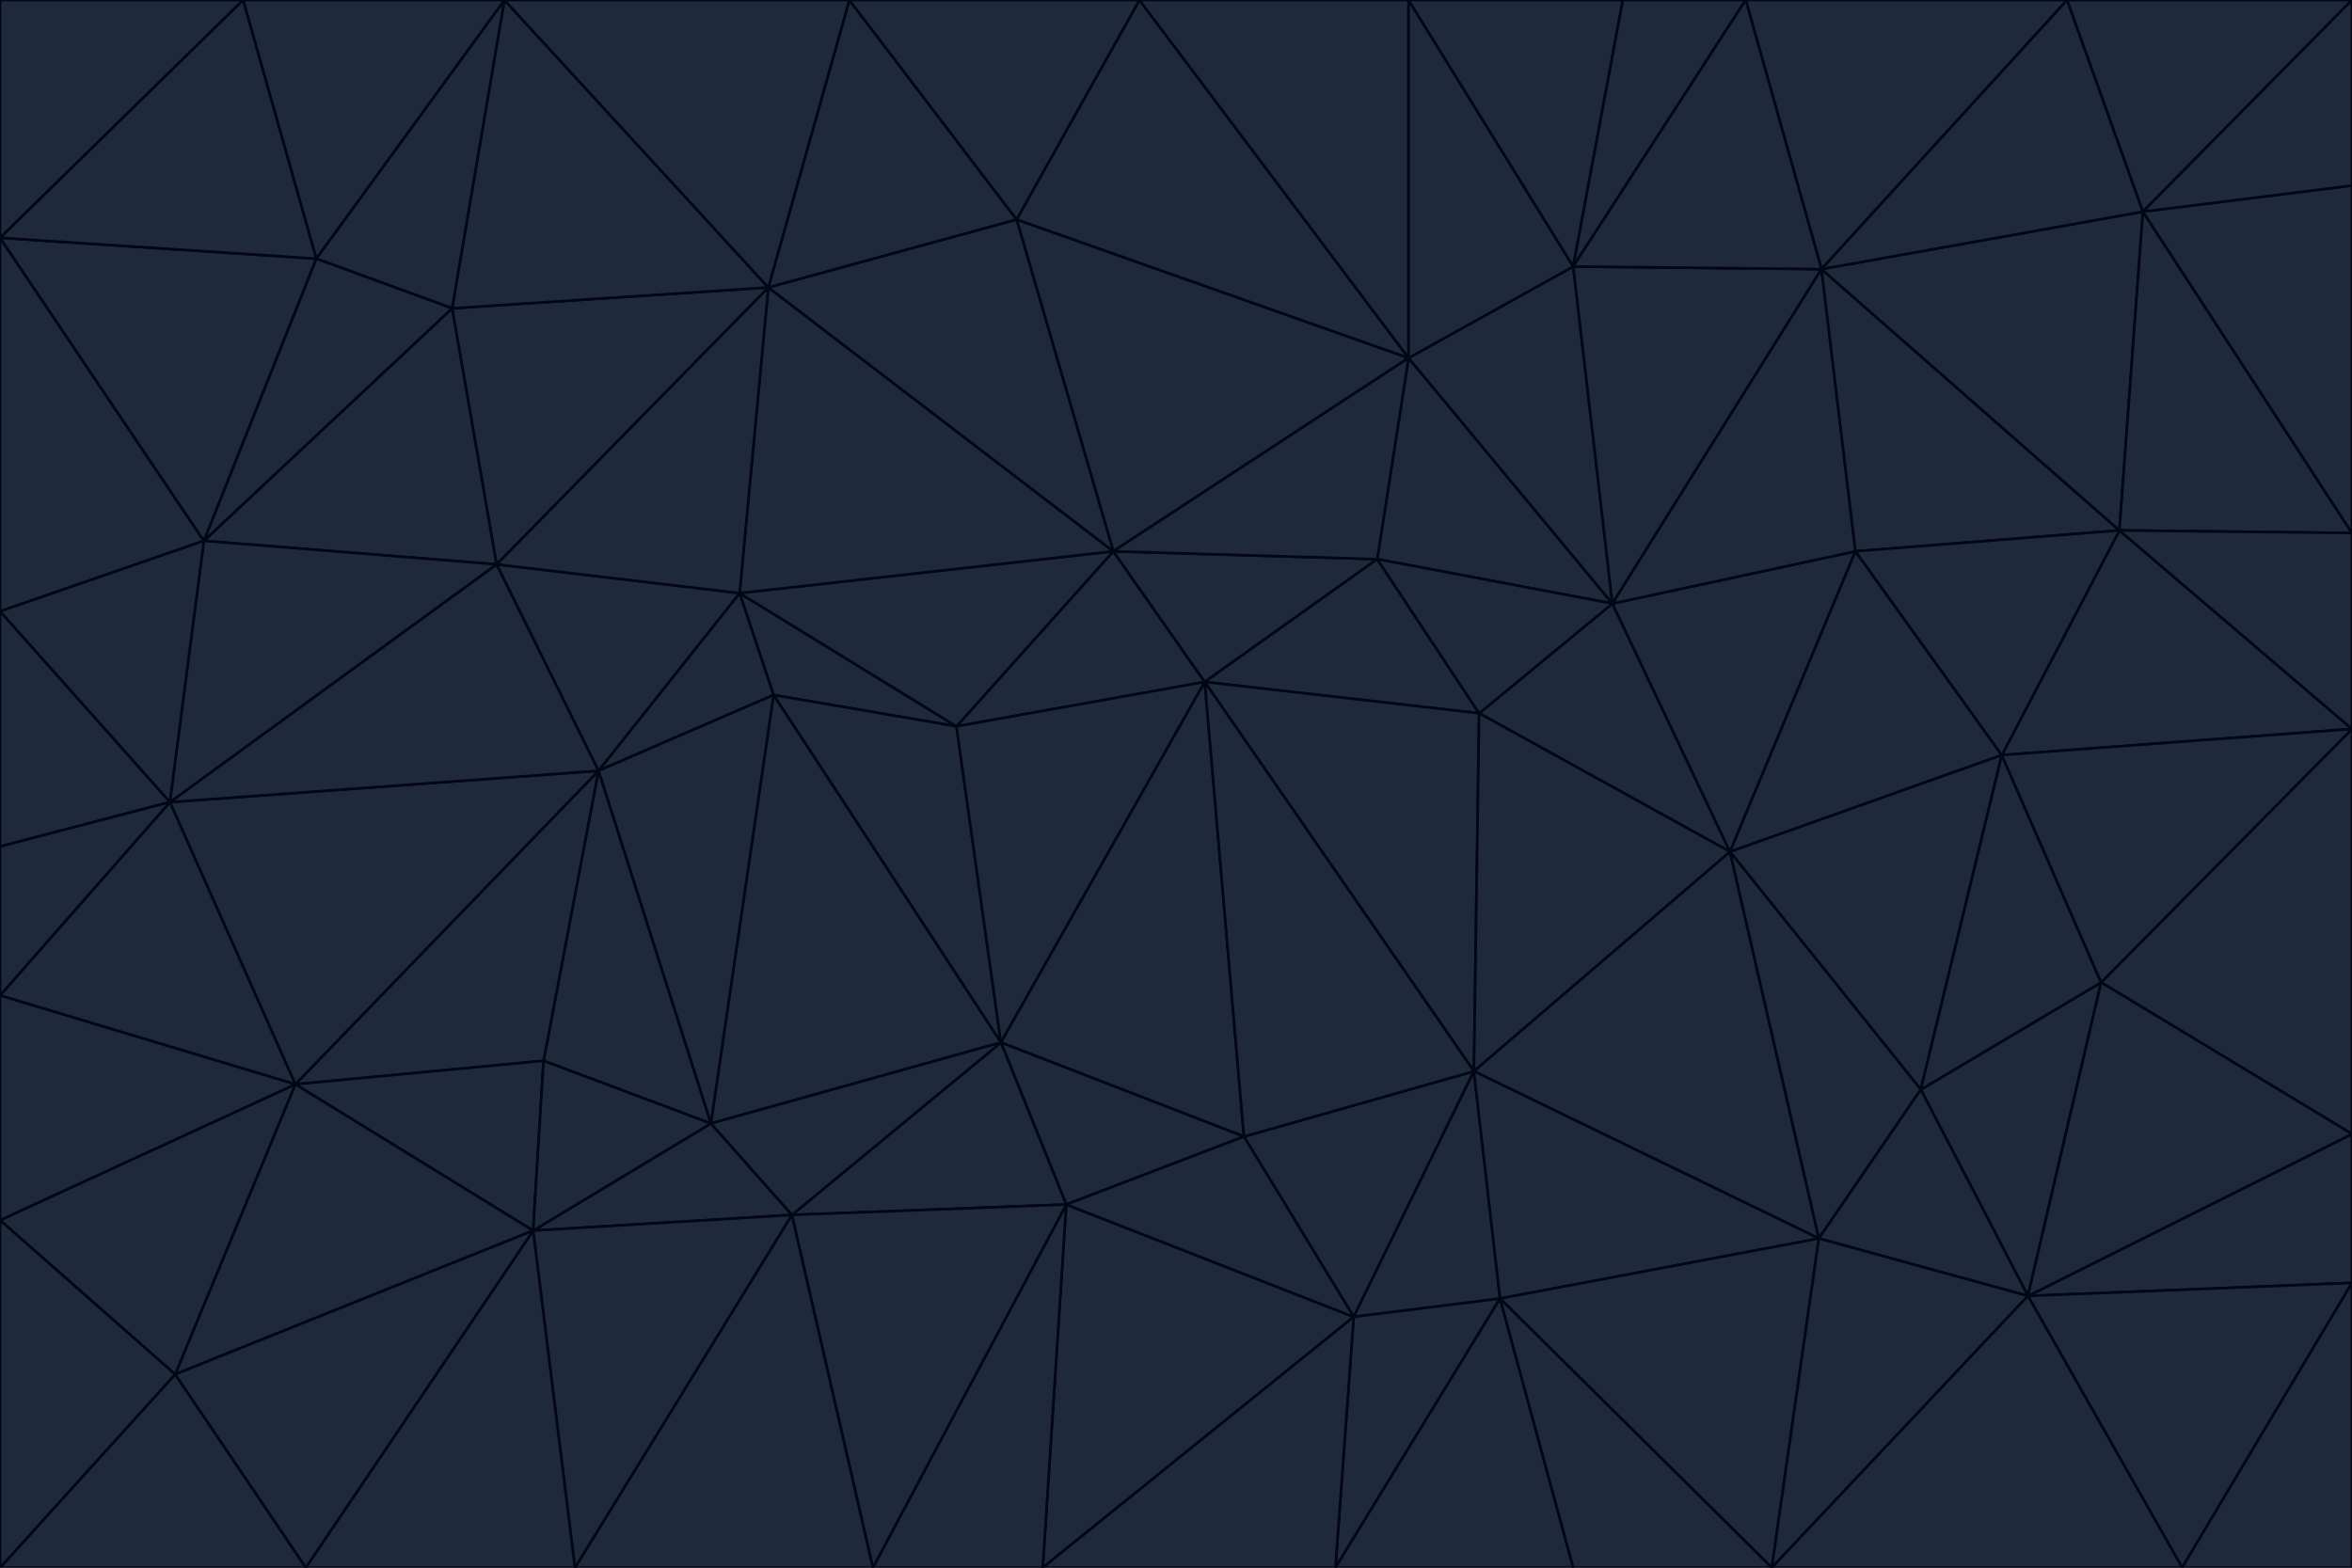 <svg id="visual" viewBox="0 0 900 600" width="900" height="600" xmlns="http://www.w3.org/2000/svg" xmlns:xlink="http://www.w3.org/1999/xlink" version="1.1"><g stroke-width="1" stroke-linejoin="bevel"><path d="M461 261L426 211L366 278Z" fill="#1e293b" stroke="#020617"></path><path d="M283 227L296 266L366 278Z" fill="#1e293b" stroke="#020617"></path><path d="M461 261L527 214L426 211Z" fill="#1e293b" stroke="#020617"></path><path d="M426 211L283 227L366 278Z" fill="#1e293b" stroke="#020617"></path><path d="M296 266L383 399L366 278Z" fill="#1e293b" stroke="#020617"></path><path d="M366 278L383 399L461 261Z" fill="#1e293b" stroke="#020617"></path><path d="M461 261L566 273L527 214Z" fill="#1e293b" stroke="#020617"></path><path d="M564 410L566 273L461 261Z" fill="#1e293b" stroke="#020617"></path><path d="M539 137L389 84L426 211Z" fill="#1e293b" stroke="#020617"></path><path d="M426 211L294 110L283 227Z" fill="#1e293b" stroke="#020617"></path><path d="M617 231L539 137L527 214Z" fill="#1e293b" stroke="#020617"></path><path d="M527 214L539 137L426 211Z" fill="#1e293b" stroke="#020617"></path><path d="M283 227L229 295L296 266Z" fill="#1e293b" stroke="#020617"></path><path d="M296 266L272 430L383 399Z" fill="#1e293b" stroke="#020617"></path><path d="M190 216L229 295L283 227Z" fill="#1e293b" stroke="#020617"></path><path d="M383 399L476 435L461 261Z" fill="#1e293b" stroke="#020617"></path><path d="M389 84L294 110L426 211Z" fill="#1e293b" stroke="#020617"></path><path d="M383 399L408 461L476 435Z" fill="#1e293b" stroke="#020617"></path><path d="M303 465L408 461L383 399Z" fill="#1e293b" stroke="#020617"></path><path d="M662 326L617 231L566 273Z" fill="#1e293b" stroke="#020617"></path><path d="M566 273L617 231L527 214Z" fill="#1e293b" stroke="#020617"></path><path d="M518 504L564 410L476 435Z" fill="#1e293b" stroke="#020617"></path><path d="M476 435L564 410L461 261Z" fill="#1e293b" stroke="#020617"></path><path d="M229 295L272 430L296 266Z" fill="#1e293b" stroke="#020617"></path><path d="M294 110L190 216L283 227Z" fill="#1e293b" stroke="#020617"></path><path d="M229 295L208 406L272 430Z" fill="#1e293b" stroke="#020617"></path><path d="M272 430L303 465L383 399Z" fill="#1e293b" stroke="#020617"></path><path d="M617 231L602 102L539 137Z" fill="#1e293b" stroke="#020617"></path><path d="M539 137L436 0L389 84Z" fill="#1e293b" stroke="#020617"></path><path d="M113 415L208 406L229 295Z" fill="#1e293b" stroke="#020617"></path><path d="M272 430L204 471L303 465Z" fill="#1e293b" stroke="#020617"></path><path d="M564 410L662 326L566 273Z" fill="#1e293b" stroke="#020617"></path><path d="M617 231L697 103L602 102Z" fill="#1e293b" stroke="#020617"></path><path d="M539 0L436 0L539 137Z" fill="#1e293b" stroke="#020617"></path><path d="M389 84L325 0L294 110Z" fill="#1e293b" stroke="#020617"></path><path d="M399 600L518 504L408 461Z" fill="#1e293b" stroke="#020617"></path><path d="M408 461L518 504L476 435Z" fill="#1e293b" stroke="#020617"></path><path d="M564 410L696 474L662 326Z" fill="#1e293b" stroke="#020617"></path><path d="M436 0L325 0L389 84Z" fill="#1e293b" stroke="#020617"></path><path d="M294 110L173 118L190 216Z" fill="#1e293b" stroke="#020617"></path><path d="M193 0L173 118L294 110Z" fill="#1e293b" stroke="#020617"></path><path d="M113 415L204 471L208 406Z" fill="#1e293b" stroke="#020617"></path><path d="M602 102L539 0L539 137Z" fill="#1e293b" stroke="#020617"></path><path d="M518 504L574 497L564 410Z" fill="#1e293b" stroke="#020617"></path><path d="M208 406L204 471L272 430Z" fill="#1e293b" stroke="#020617"></path><path d="M334 600L399 600L408 461Z" fill="#1e293b" stroke="#020617"></path><path d="M113 415L229 295L65 307Z" fill="#1e293b" stroke="#020617"></path><path d="M662 326L710 211L617 231Z" fill="#1e293b" stroke="#020617"></path><path d="M602 102L621 0L539 0Z" fill="#1e293b" stroke="#020617"></path><path d="M710 211L697 103L617 231Z" fill="#1e293b" stroke="#020617"></path><path d="M193 0L121 99L173 118Z" fill="#1e293b" stroke="#020617"></path><path d="M173 118L78 207L190 216Z" fill="#1e293b" stroke="#020617"></path><path d="M668 0L621 0L602 102Z" fill="#1e293b" stroke="#020617"></path><path d="M65 307L229 295L190 216Z" fill="#1e293b" stroke="#020617"></path><path d="M121 99L78 207L173 118Z" fill="#1e293b" stroke="#020617"></path><path d="M325 0L193 0L294 110Z" fill="#1e293b" stroke="#020617"></path><path d="M334 600L408 461L303 465Z" fill="#1e293b" stroke="#020617"></path><path d="M518 504L511 600L574 497Z" fill="#1e293b" stroke="#020617"></path><path d="M334 600L303 465L220 600Z" fill="#1e293b" stroke="#020617"></path><path d="M78 207L65 307L190 216Z" fill="#1e293b" stroke="#020617"></path><path d="M220 600L303 465L204 471Z" fill="#1e293b" stroke="#020617"></path><path d="M399 600L511 600L518 504Z" fill="#1e293b" stroke="#020617"></path><path d="M662 326L766 289L710 211Z" fill="#1e293b" stroke="#020617"></path><path d="M710 211L811 203L697 103Z" fill="#1e293b" stroke="#020617"></path><path d="M735 417L766 289L662 326Z" fill="#1e293b" stroke="#020617"></path><path d="M696 474L564 410L574 497Z" fill="#1e293b" stroke="#020617"></path><path d="M678 600L696 474L574 497Z" fill="#1e293b" stroke="#020617"></path><path d="M696 474L735 417L662 326Z" fill="#1e293b" stroke="#020617"></path><path d="M791 0L668 0L697 103Z" fill="#1e293b" stroke="#020617"></path><path d="M697 103L668 0L602 102Z" fill="#1e293b" stroke="#020617"></path><path d="M511 600L602 600L574 497Z" fill="#1e293b" stroke="#020617"></path><path d="M117 600L220 600L204 471Z" fill="#1e293b" stroke="#020617"></path><path d="M900 279L811 203L766 289Z" fill="#1e293b" stroke="#020617"></path><path d="M766 289L811 203L710 211Z" fill="#1e293b" stroke="#020617"></path><path d="M776 496L804 376L735 417Z" fill="#1e293b" stroke="#020617"></path><path d="M735 417L804 376L766 289Z" fill="#1e293b" stroke="#020617"></path><path d="M776 496L735 417L696 474Z" fill="#1e293b" stroke="#020617"></path><path d="M193 0L93 0L121 99Z" fill="#1e293b" stroke="#020617"></path><path d="M0 91L0 234L78 207Z" fill="#1e293b" stroke="#020617"></path><path d="M78 207L0 234L65 307Z" fill="#1e293b" stroke="#020617"></path><path d="M0 91L78 207L121 99Z" fill="#1e293b" stroke="#020617"></path><path d="M65 307L0 381L113 415Z" fill="#1e293b" stroke="#020617"></path><path d="M113 415L67 526L204 471Z" fill="#1e293b" stroke="#020617"></path><path d="M0 234L0 324L65 307Z" fill="#1e293b" stroke="#020617"></path><path d="M0 324L0 381L65 307Z" fill="#1e293b" stroke="#020617"></path><path d="M602 600L678 600L574 497Z" fill="#1e293b" stroke="#020617"></path><path d="M678 600L776 496L696 474Z" fill="#1e293b" stroke="#020617"></path><path d="M0 467L67 526L113 415Z" fill="#1e293b" stroke="#020617"></path><path d="M93 0L0 91L121 99Z" fill="#1e293b" stroke="#020617"></path><path d="M811 203L820 81L697 103Z" fill="#1e293b" stroke="#020617"></path><path d="M900 204L820 81L811 203Z" fill="#1e293b" stroke="#020617"></path><path d="M67 526L117 600L204 471Z" fill="#1e293b" stroke="#020617"></path><path d="M820 81L791 0L697 103Z" fill="#1e293b" stroke="#020617"></path><path d="M0 381L0 467L113 415Z" fill="#1e293b" stroke="#020617"></path><path d="M67 526L0 600L117 600Z" fill="#1e293b" stroke="#020617"></path><path d="M93 0L0 0L0 91Z" fill="#1e293b" stroke="#020617"></path><path d="M900 434L900 279L804 376Z" fill="#1e293b" stroke="#020617"></path><path d="M804 376L900 279L766 289Z" fill="#1e293b" stroke="#020617"></path><path d="M820 81L900 0L791 0Z" fill="#1e293b" stroke="#020617"></path><path d="M900 279L900 204L811 203Z" fill="#1e293b" stroke="#020617"></path><path d="M900 491L900 434L776 496Z" fill="#1e293b" stroke="#020617"></path><path d="M776 496L900 434L804 376Z" fill="#1e293b" stroke="#020617"></path><path d="M900 204L900 71L820 81Z" fill="#1e293b" stroke="#020617"></path><path d="M0 467L0 600L67 526Z" fill="#1e293b" stroke="#020617"></path><path d="M835 600L900 491L776 496Z" fill="#1e293b" stroke="#020617"></path><path d="M678 600L835 600L776 496Z" fill="#1e293b" stroke="#020617"></path><path d="M900 71L900 0L820 81Z" fill="#1e293b" stroke="#020617"></path><path d="M835 600L900 600L900 491Z" fill="#1e293b" stroke="#020617"></path></g></svg>